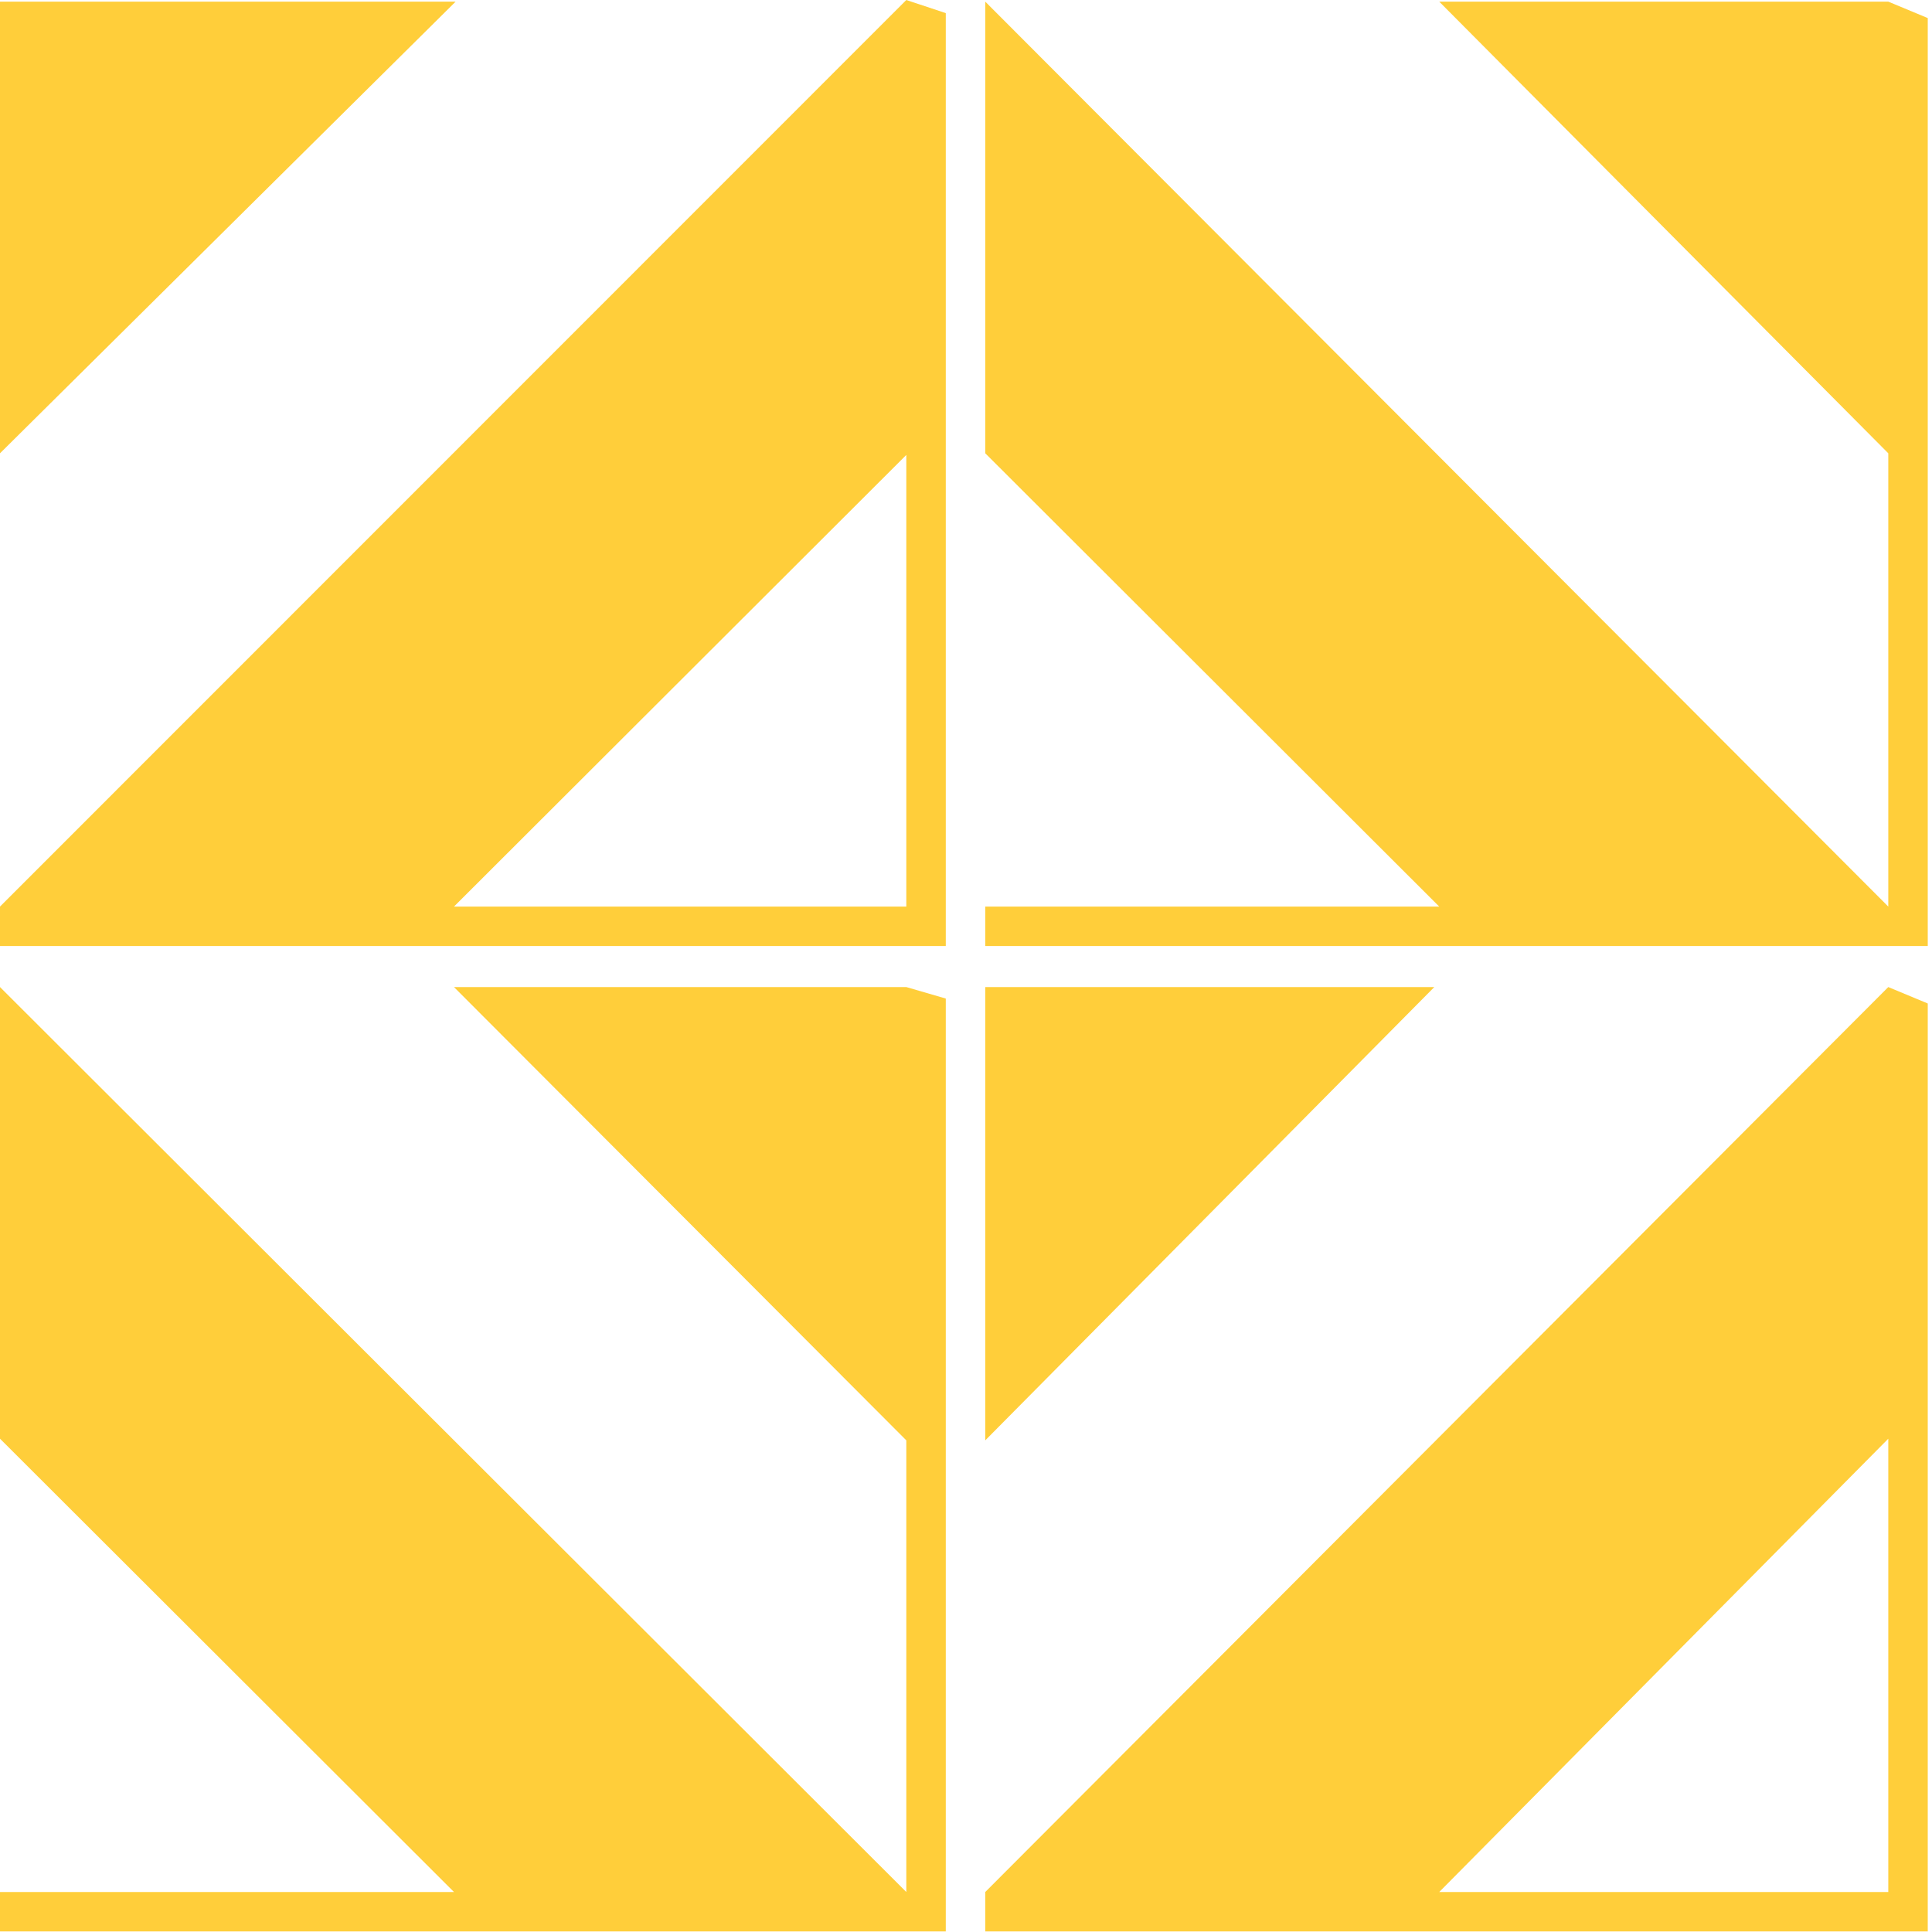 <?xml version="1.0" encoding="UTF-8" standalone="no"?>
<svg width="244px" height="244px" viewBox="0 0 244 244" version="1.1" xmlns="http://www.w3.org/2000/svg" xmlns:xlink="http://www.w3.org/1999/xlink" xmlns:sketch="http://www.bohemiancoding.com/sketch/ns">
    <!-- Generator: Sketch 3.4.2 (15857) - http://www.bohemiancoding.com/sketch -->
    <title>Versalien_F</title>
    <desc>Created with Sketch.</desc>
    <defs></defs>
    <g id="Page-1" stroke="none" stroke-width="1" fill="none" fill-rule="evenodd" sketch:type="MSPage">
        <g id="Versalien_F_ALT" sketch:type="MSLayerGroup" fill="#FFCE3A">
            <g id="Page-1" sketch:type="MSShapeGroup">
                <g>
                    <path d="M119.447,119.474 L0,119.474 L0,114.496 L114.462,0 L119.447,1.659 L119.447,119.474 L119.447,119.474 Z M0,0.207 L57.542,0.207 L0,57.248 L0,0.207 L0,0.207 Z M243.464,119.474 L124.433,119.474 L124.433,114.496 L181.767,114.496 L124.433,57.248 L124.433,0.207 L238.479,114.496 L238.479,57.248 L181.767,0.207 L238.479,0.207 L243.464,2.282 L243.464,119.474 L243.464,119.474 Z M114.462,57.456 L57.335,114.496 L114.462,114.496 L114.462,57.456 L114.462,57.456 Z M57.335,124.66 L114.462,124.66 L119.447,126.112 L119.447,243.927 L0,243.927 L0,238.949 L57.335,238.949 L0,181.7 L0,124.66 L114.462,238.949 L114.462,181.908 L57.335,124.66 L57.335,124.66 Z M124.433,124.66 L181.144,124.66 L124.433,181.908 L124.433,124.66 L124.433,124.66 Z M124.433,238.949 L238.479,124.66 L243.464,126.734 L243.464,243.927 L124.433,243.927 L124.433,238.949 L124.433,238.949 Z M181.767,238.949 L238.479,238.949 L238.479,181.7 L181.767,238.949 L181.767,238.949 Z" id="Versalien_F"></path>
                </g>
            </g>
        </g>
    </g>
</svg>